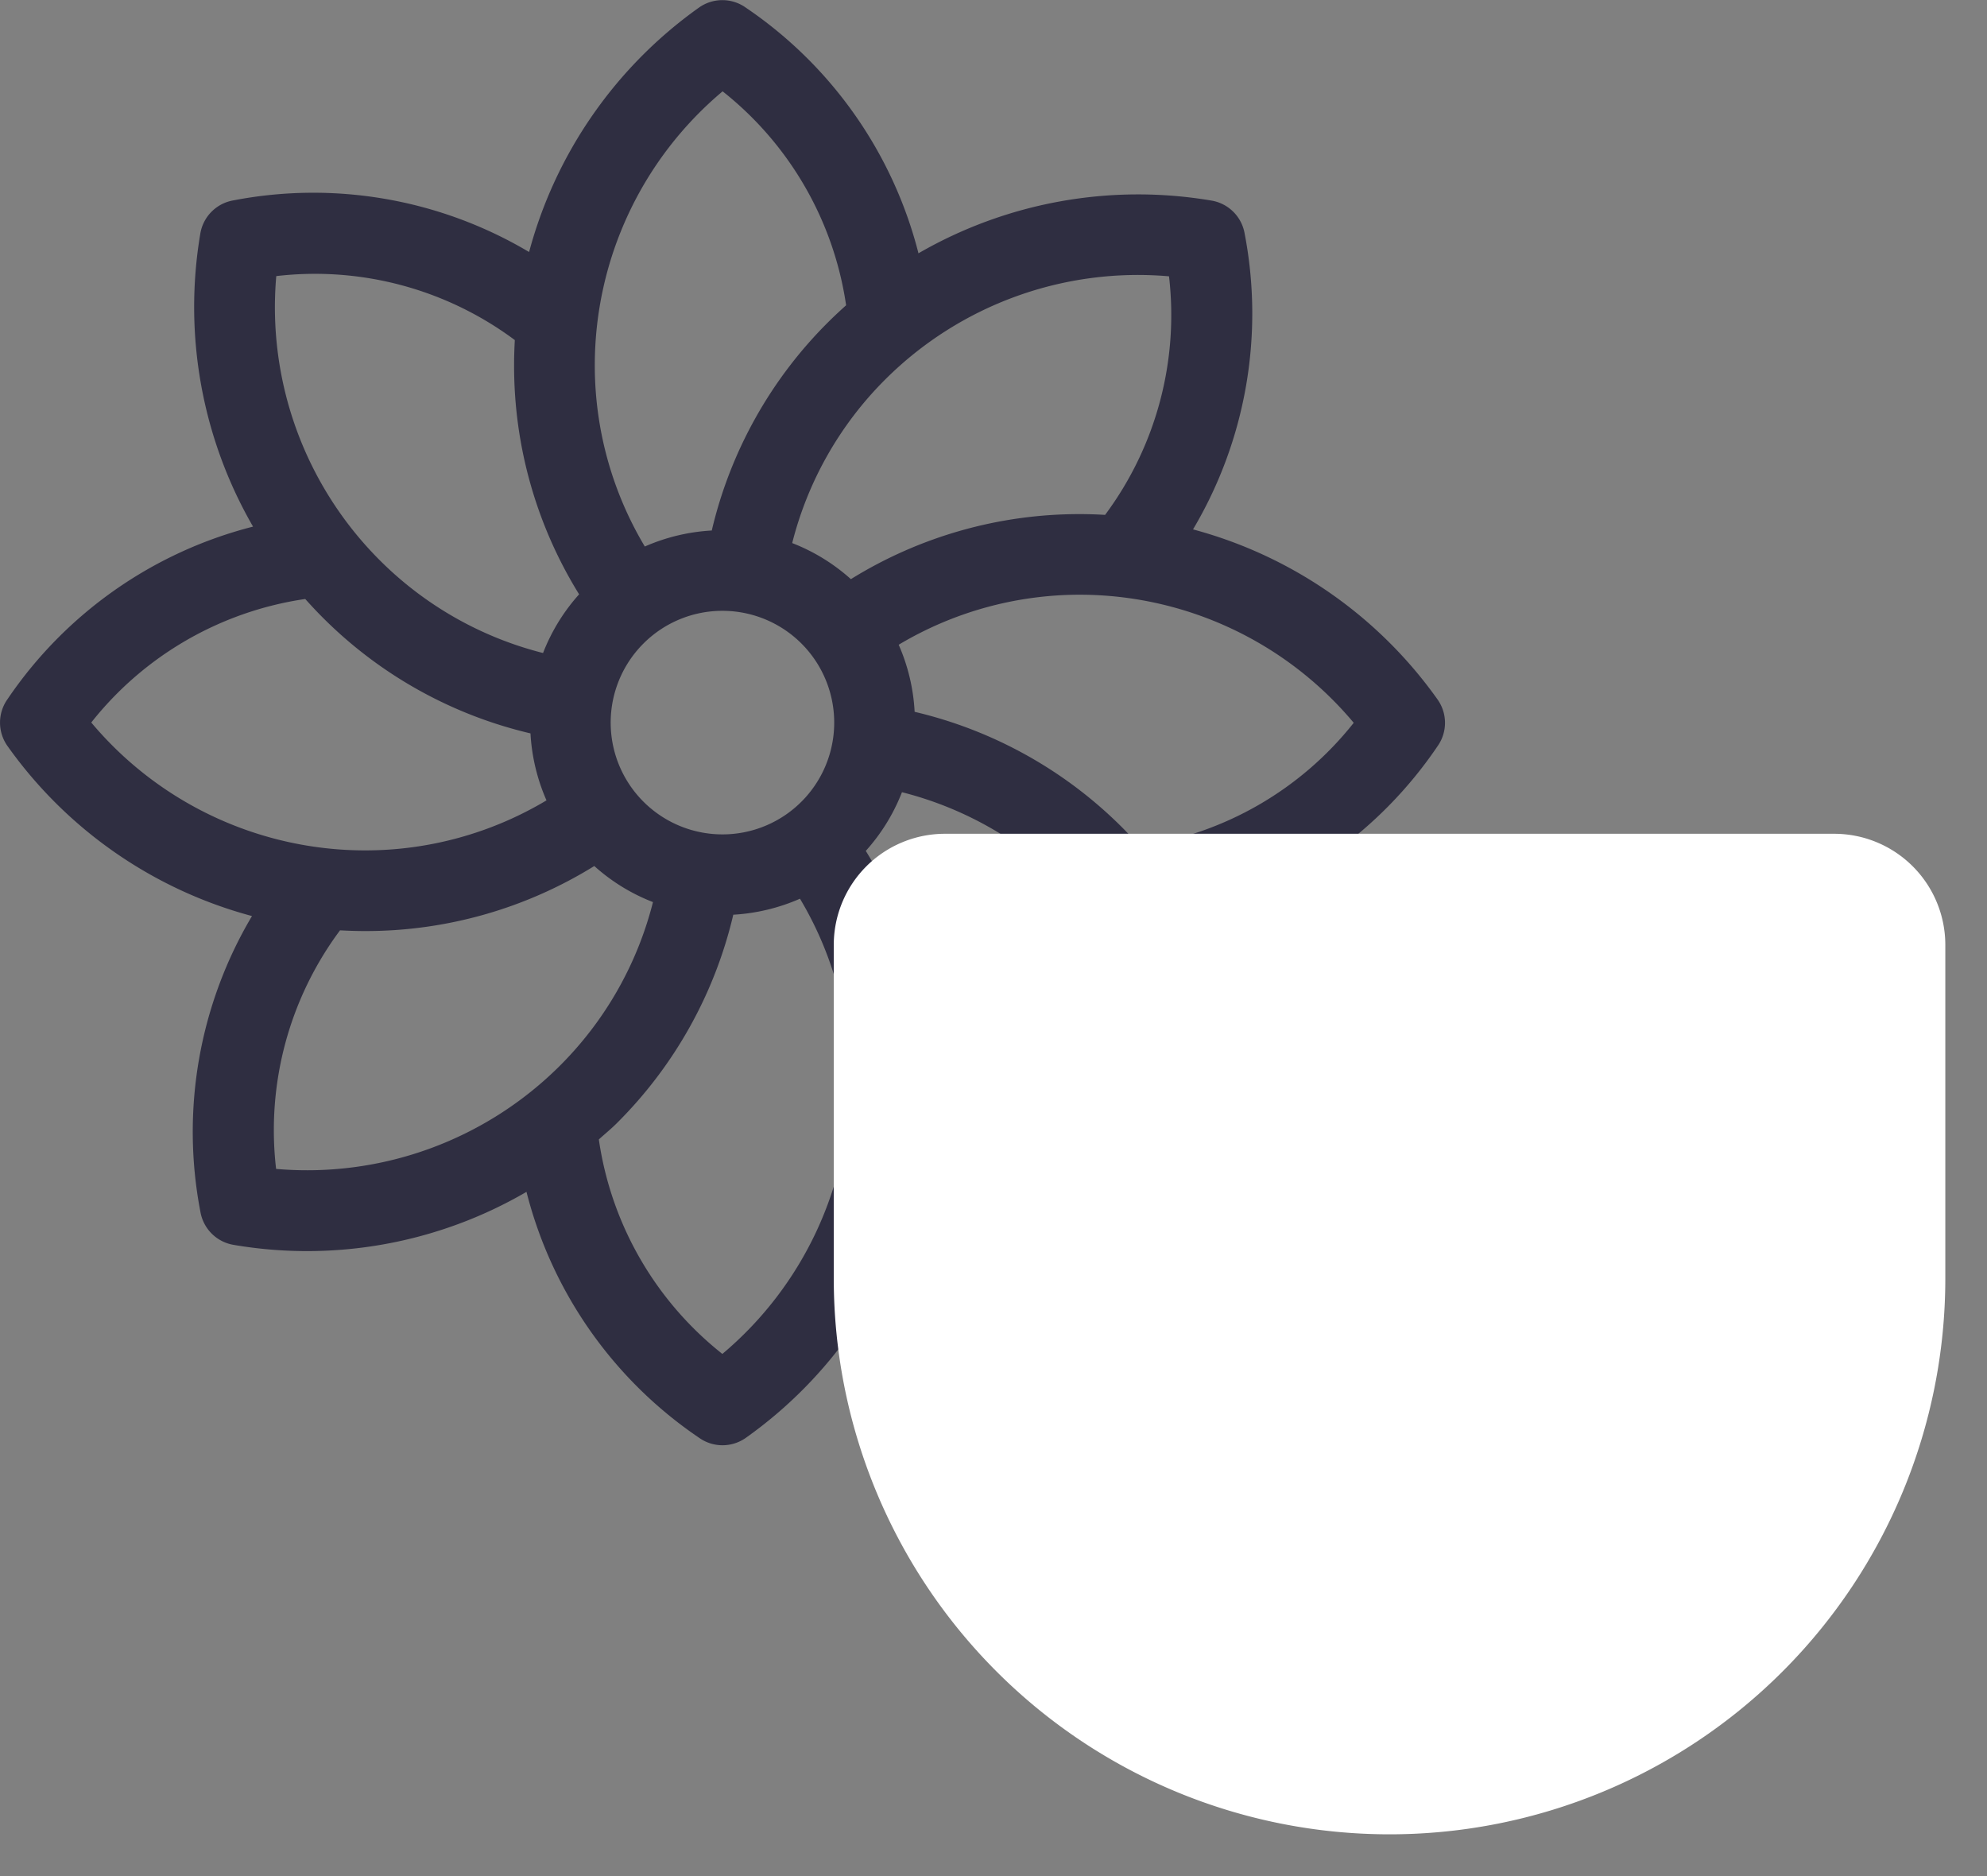 <svg xmlns="http://www.w3.org/2000/svg" width="35.752" height="33.75" viewBox="0 0 35.752 33.75">
  <rect x="0" y="0" width="35.752" height="33.75" fill="#808080" stroke="none"/>
  <g id="Group_1718" data-name="Group 1718" transform="translate(-621.998 -813)">
    <path id="Path_112" data-name="Path 112" d="M837.846,347.911a7.9,7.9,0,0,0-3.06,4.4,7.6,7.6,0,0,0-5.321-.929.727.727,0,0,0-.594.594,7.9,7.9,0,0,0,.948,5.275,7.6,7.6,0,0,0-4.419,3.106.727.727,0,0,0,0,.84,7.9,7.9,0,0,0,4.4,3.06,7.6,7.6,0,0,0-.928,5.321.727.727,0,0,0,.594.594,7.844,7.844,0,0,0,5.273-.953,7.6,7.6,0,0,0,3.107,4.425.727.727,0,0,0,.84,0,7.9,7.9,0,0,0,3.061-4.4,7.344,7.344,0,0,0,3.847,1.06,8.713,8.713,0,0,0,1.473-.128.727.727,0,0,0,.594-.594,7.9,7.9,0,0,0-.948-5.275,7.6,7.6,0,0,0,4.419-3.106.726.726,0,0,0,0-.84,7.9,7.9,0,0,0-4.4-3.06,7.606,7.606,0,0,0,.929-5.321.727.727,0,0,0-.594-.594,7.9,7.9,0,0,0-5.275.948,7.6,7.6,0,0,0-3.106-4.419A.727.727,0,0,0,837.846,347.911Zm.42,10.855a2.011,2.011,0,1,1-1.423.589A2.006,2.006,0,0,1,838.265,358.766Zm-8.029-6.022a6.018,6.018,0,0,1,4.292,1.151c-.008.148-.013.3-.013.446a7.8,7.8,0,0,0,1.17,4.128,3.441,3.441,0,0,0-.649,1.056,6.361,6.361,0,0,1-2.945-1.676A6.434,6.434,0,0,1,830.237,352.744Zm-3.328,8.03a6.017,6.017,0,0,1,3.849-2.221c.1.111.2.219.306.325a7.8,7.8,0,0,0,3.747,2.093,3.46,3.46,0,0,0,.288,1.205,6.36,6.36,0,0,1-3.269.9A6.434,6.434,0,0,1,826.908,360.775Zm3.325,8.032a6.017,6.017,0,0,1,1.15-4.292c.148.008.3.013.446.013a7.807,7.807,0,0,0,4.129-1.17,3.434,3.434,0,0,0,1.056.649,6.361,6.361,0,0,1-1.676,2.945A6.439,6.439,0,0,1,830.233,368.806Zm8.03,3.329a6.018,6.018,0,0,1-2.223-3.859c.109-.1.222-.19.326-.295a7.807,7.807,0,0,0,2.093-3.748,3.471,3.471,0,0,0,1.2-.288,6.359,6.359,0,0,1,.9,3.269A6.435,6.435,0,0,1,838.263,372.135Zm8.032-3.325A6.017,6.017,0,0,1,842,367.66c.009-.148.014-.3.014-.446a7.8,7.8,0,0,0-1.17-4.129,3.442,3.442,0,0,0,.651-1.056,6.364,6.364,0,0,1,2.944,1.675A6.436,6.436,0,0,1,846.295,368.81Zm3.328-8.03A6.018,6.018,0,0,1,845.774,363c-.1-.11-.2-.219-.305-.325a7.806,7.806,0,0,0-3.746-2.092,3.447,3.447,0,0,0-.287-1.207,6.359,6.359,0,0,1,3.266-.9A6.435,6.435,0,0,1,849.623,360.78Zm-3.324-8.032a6.021,6.021,0,0,1-1.15,4.292c-.148-.009-.3-.014-.446-.014a7.8,7.8,0,0,0-4.128,1.17,3.445,3.445,0,0,0-1.056-.649,6.356,6.356,0,0,1,1.676-2.945A6.439,6.439,0,0,1,846.3,352.748Zm-5.809.52c-.111.1-.219.2-.325.306a7.8,7.8,0,0,0-2.093,3.747,3.471,3.471,0,0,0-1.205.288,6.355,6.355,0,0,1-.9-3.268,6.435,6.435,0,0,1,2.3-4.921A6.019,6.019,0,0,1,840.49,353.268Z" transform="translate(-203.268 465.223)" fill="#2f2e41"/>
    <g id="pocket" transform="translate(635 825)">
      <path id="Path_277" data-name="Path 277" d="M4,3H20a2,2,0,0,1,2,2v6A10,10,0,1,1,2,11V5A2,2,0,0,1,4,3Z" fill="#fff" stroke="inherit" stroke-linecap="round" stroke-linejoin="round" stroke-width="1.5"/>
      <path id="Path_278" data-name="Path 278" d="M8,10l4,4,4-4" fill="#fff" stroke="inherit" stroke-linecap="round" stroke-linejoin="round" stroke-width="1.5"/>
    </g>
  </g>
</svg>
